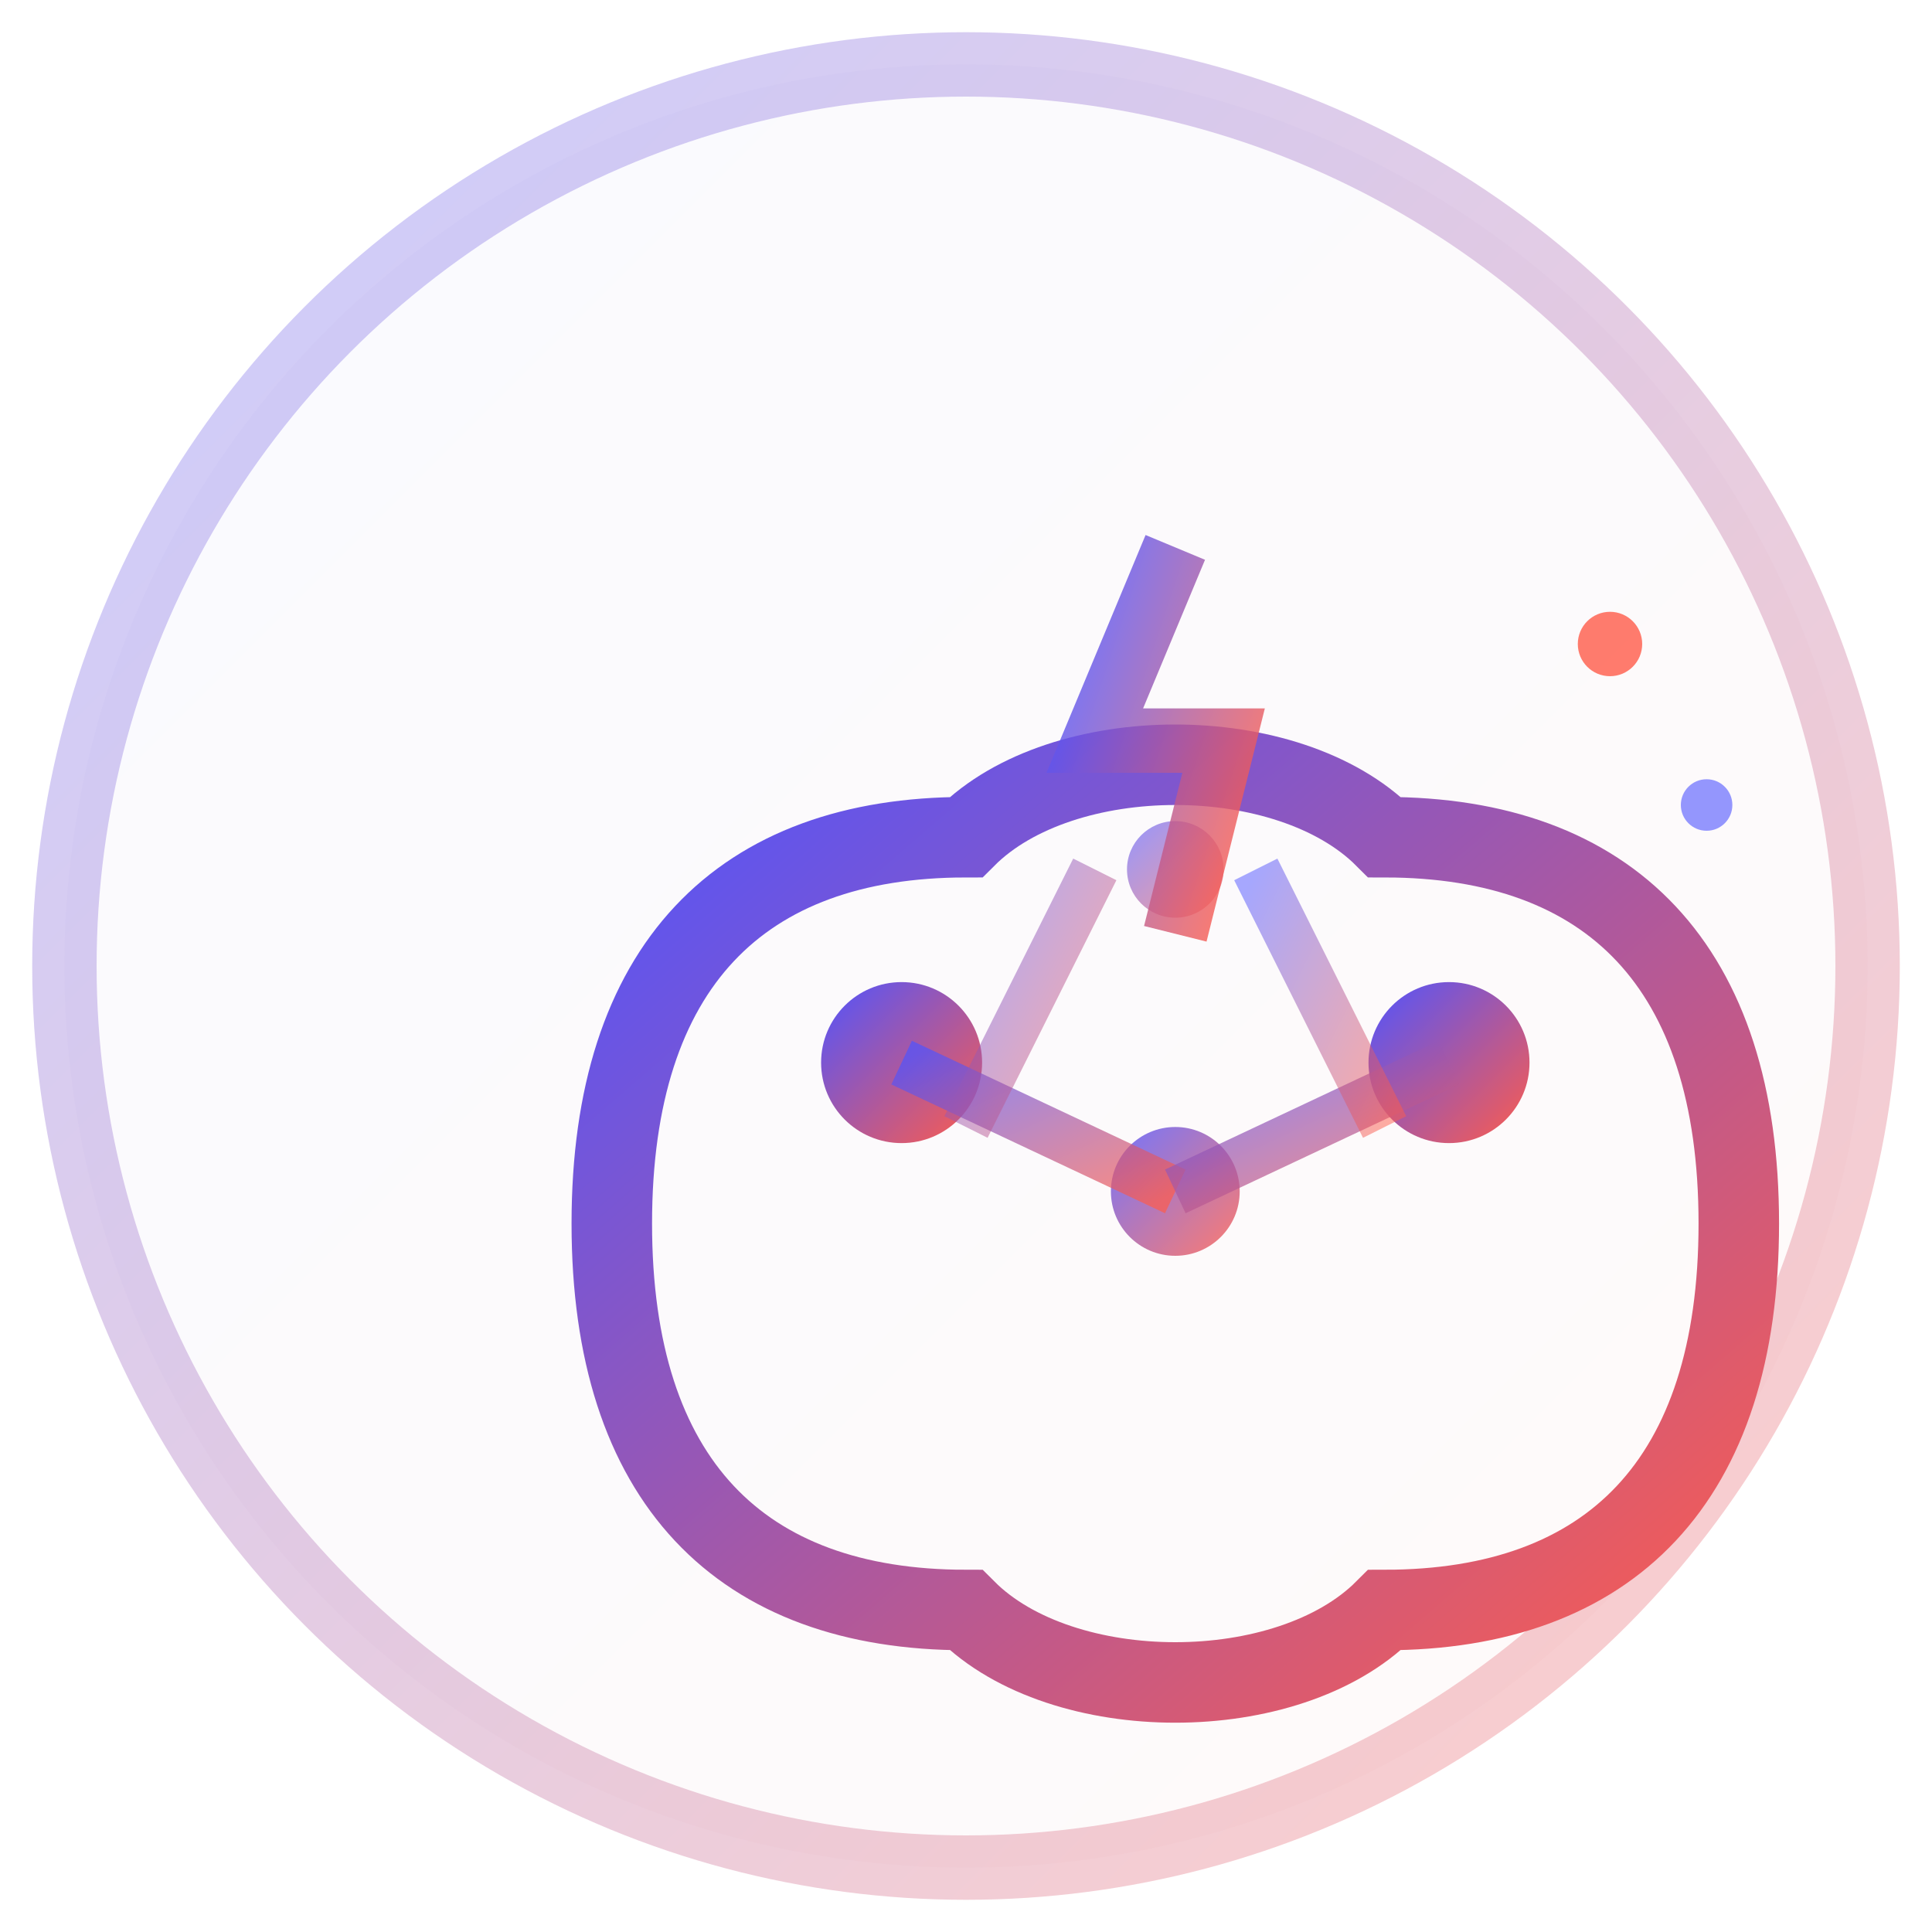 <svg width="60" height="60" viewBox="0 0 60 60" xmlns="http://www.w3.org/2000/svg">
  <defs>
    <linearGradient id="iconGrad" x1="0%" y1="0%" x2="100%" y2="100%">
      <stop offset="0%" style="stop-color:#4f54ff" />
      <stop offset="100%" style="stop-color:#ff5c4a" />
    </linearGradient>
    
    <linearGradient id="bgGrad" x1="0%" y1="0%" x2="100%" y2="100%">
      <stop offset="0%" style="stop-color:#4f54ff;stop-opacity:0.1" />
      <stop offset="100%" style="stop-color:#ff5c4a;stop-opacity:0.1" />
    </linearGradient>
  </defs>
  
  <!-- Background -->
  <circle cx="30" cy="30" r="28" fill="url(#bgGrad)" stroke="url(#iconGrad)" stroke-width="2" opacity="0.3"/>
  
  <!-- Main icon -->
  <g transform="translate(5, 5)">
    <!-- Brain with AI circuits -->
    <path d="M25 45 C18 45, 14 41, 14 33 C14 25, 18 21, 25 21 C28 18, 35 18, 38 21 C45 21, 49 25, 49 33 C49 41, 45 45, 38 45 C35 48, 28 48, 25 45 Z" 
          fill="none" stroke="url(#iconGrad)" stroke-width="2.5"/>
    
    <!-- Neural network nodes -->
    <circle cx="23" cy="28" r="2.5" fill="url(#iconGrad)"/>
    <circle cx="31.5" cy="32" r="2" fill="url(#iconGrad)" opacity="0.8"/>
    <circle cx="40" cy="28" r="2.5" fill="url(#iconGrad)"/>
    <circle cx="31.5" cy="22" r="1.5" fill="url(#iconGrad)" opacity="0.6"/>
    
    <!-- Connections -->
    <line x1="23" y1="28" x2="31.5" y2="32" stroke="url(#iconGrad)" stroke-width="1.5" opacity="0.7"/>
    <line x1="31.5" y1="32" x2="40" y2="28" stroke="url(#iconGrad)" stroke-width="1.5" opacity="0.7"/>
    <line x1="31.5" y1="22" x2="31.5" y2="30" stroke="url(#iconGrad)" stroke-width="1.5" opacity="0.7"/>
    <line x1="25" y1="30" x2="29" y2="22" stroke="url(#iconGrad)" stroke-width="1.5" opacity="0.5"/>
    <line x1="38" y1="30" x2="34" y2="22" stroke="url(#iconGrad)" stroke-width="1.5" opacity="0.5"/>
    
    <!-- Speed indicators -->
    <path d="M31.5 12 L29 18 L33 18 L31.5 24" stroke="url(#iconGrad)" stroke-width="2" fill="none" opacity="0.8"/>
    <circle cx="45" cy="15" r="1" fill="#ff5c4a" opacity="0.8"/>
    <circle cx="48" cy="20" r="0.8" fill="#4f54ff" opacity="0.6"/>
  </g>
</svg>